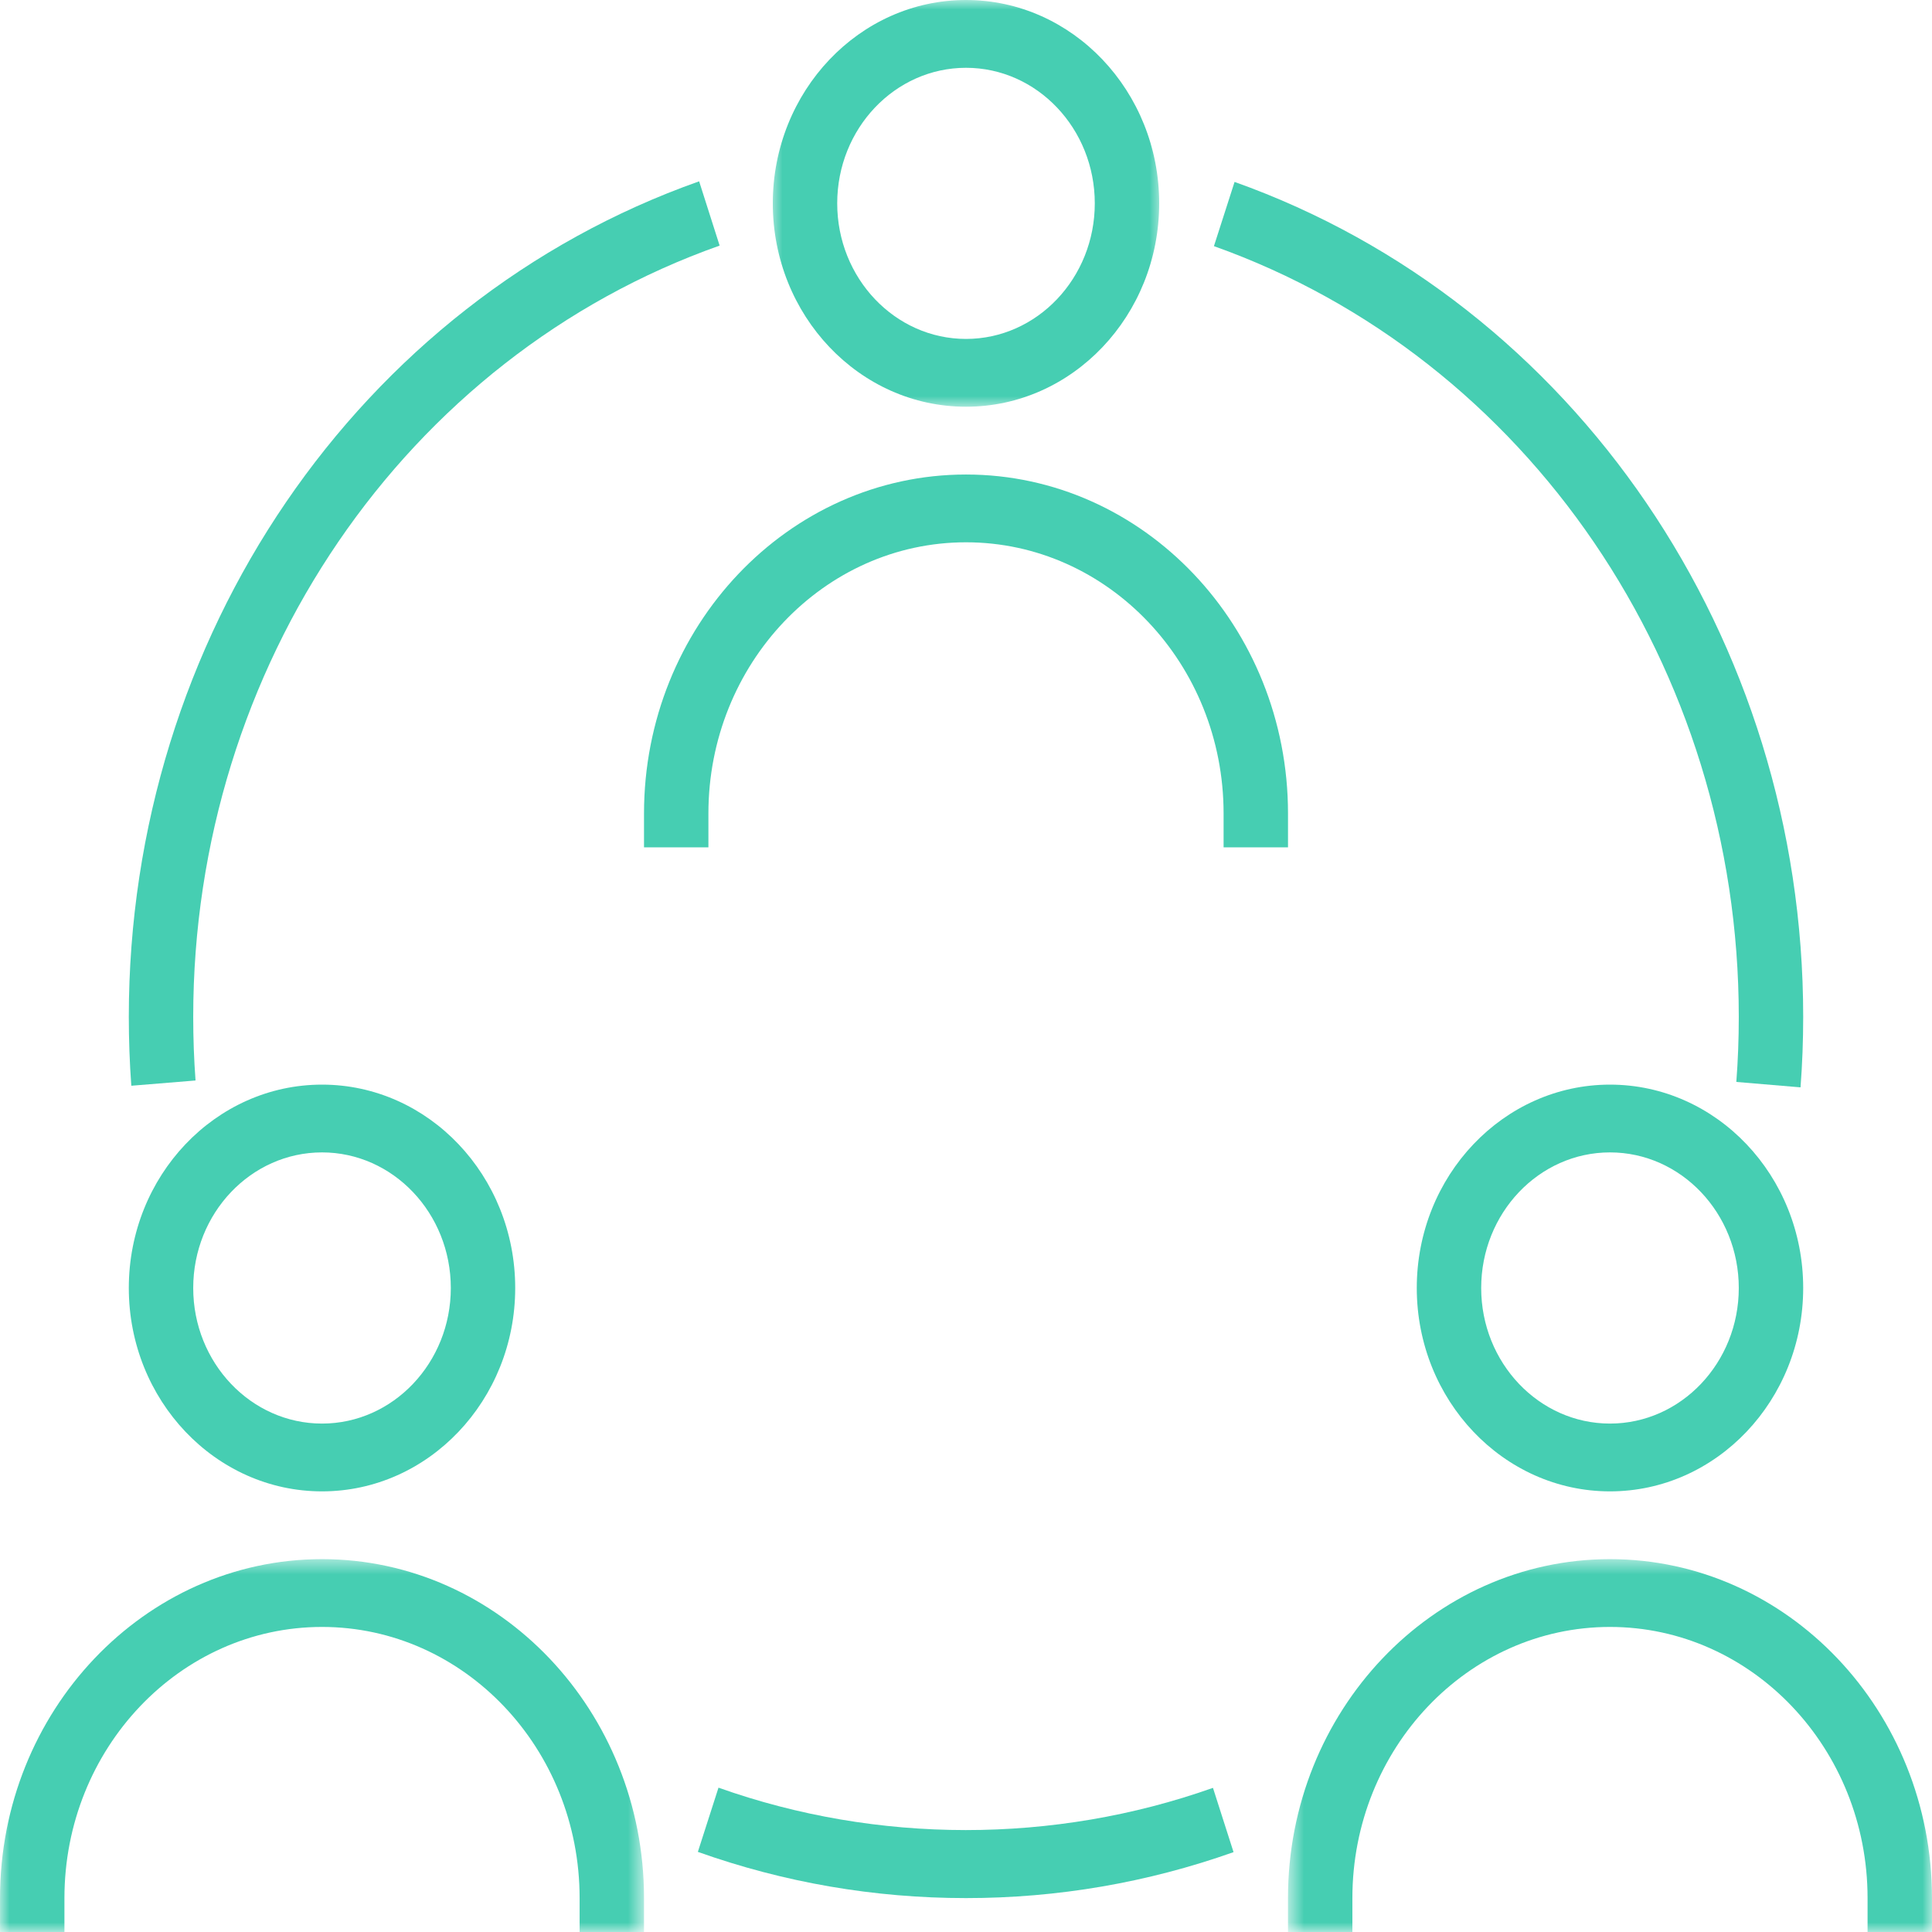 <svg width="100" height="100" viewBox="0 0 100 100" fill="none" xmlns="http://www.w3.org/2000/svg">
<path d="M66.667 43.859H63.333V42.105C63.333 34.366 57.352 28.069 50 28.069C42.648 28.069 36.667 34.366 36.667 42.105V43.859H33.334V42.105C33.334 32.431 40.811 24.561 50 24.561C59.19 24.561 66.667 32.431 66.667 42.105V43.859Z" fill="#46CEB2"/>
<mask id="mask0_1_170" style="mask-type:luminance" maskUnits="userSpaceOnUse" x="39" y="0" width="22" height="22">
<path d="M39.815 0H60.185V21.105H39.815V0Z" fill="white"/>
</mask>
<g mask="url(#mask0_1_170)">
<path d="M50 21.052C44.485 21.052 40 16.331 40 10.526C40 4.721 44.485 0 50 0C55.514 0 59.999 4.721 59.999 10.526C59.999 16.331 55.514 21.052 50 21.052ZM50 3.509C46.323 3.509 43.334 6.655 43.334 10.526C43.334 14.396 46.323 17.543 50 17.543C53.676 17.543 56.666 14.396 56.666 10.526C56.666 6.655 53.676 3.509 50 3.509Z" fill="#46CEB2"/>
</g>
<mask id="mask1_1_170" style="mask-type:luminance" maskUnits="userSpaceOnUse" x="0" y="80" width="34" height="20">
<path d="M0 80.617H33.333V100H0V80.617Z" fill="white"/>
</mask>
<g mask="url(#mask1_1_170)">
<path d="M33.334 100H30.001V98.246C30.001 90.507 24.019 84.21 16.668 84.21C9.316 84.21 3.335 90.507 3.335 98.246V100H0.001V98.246C0.001 88.571 7.478 80.701 16.668 80.701C25.858 80.701 33.334 88.571 33.334 98.246V100Z" fill="#46CEB2"/>
</g>
<path d="M16.668 77.193C11.152 77.193 6.667 72.471 6.667 66.667C6.667 60.861 11.152 56.14 16.668 56.14C22.182 56.14 26.667 60.861 26.667 66.667C26.667 72.471 22.182 77.193 16.668 77.193ZM16.668 59.648C12.991 59.648 10.001 62.796 10.001 66.667C10.001 70.536 12.991 73.684 16.668 73.684C20.344 73.684 23.334 70.536 23.334 66.667C23.334 62.796 20.344 59.648 16.668 59.648Z" fill="#46CEB2"/>
<mask id="mask2_1_170" style="mask-type:luminance" maskUnits="userSpaceOnUse" x="66" y="80" width="34" height="20">
<path d="M66.666 80.617H100V100H66.666V80.617Z" fill="white"/>
</mask>
<g mask="url(#mask2_1_170)">
<path d="M99.999 100H96.665V98.246C96.665 90.507 90.684 84.21 83.332 84.21C75.981 84.21 69.999 90.507 69.999 98.246V100H66.666V98.246C66.666 88.571 74.143 80.701 83.332 80.701C92.522 80.701 99.999 88.571 99.999 98.246V100Z" fill="#46CEB2"/>
</g>
<path d="M83.332 77.193C77.817 77.193 73.332 72.471 73.332 66.667C73.332 60.861 77.817 56.14 83.332 56.14C88.848 56.14 93.333 60.861 93.333 66.667C93.333 72.471 88.848 77.193 83.332 77.193ZM83.332 59.648C79.656 59.648 76.666 62.796 76.666 66.667C76.666 70.536 79.656 73.684 83.332 73.684C87.009 73.684 89.999 70.536 89.999 66.667C89.999 62.796 87.009 59.648 83.332 59.648Z" fill="#46CEB2"/>
<path d="M6.797 56.198C6.71 55.019 6.667 53.819 6.667 52.631C6.667 33.009 18.53 15.631 36.187 9.385L37.248 12.712C20.95 18.477 10.001 34.519 10.001 52.631C10.001 53.73 10.04 54.839 10.121 55.926L6.797 56.198Z" fill="#46CEB2"/>
<path d="M50 98.245C45.248 98.245 40.58 97.441 36.121 95.853L37.189 92.529C45.405 95.452 54.555 95.457 62.783 92.539L63.848 95.866C59.397 97.445 54.738 98.245 50 98.245Z" fill="#46CEB2"/>
<path d="M93.195 56.281L89.872 56.001C89.957 54.895 89.999 53.762 89.999 52.631C89.999 34.561 79.081 18.529 62.833 12.74L63.901 9.416C81.504 15.688 93.333 33.054 93.333 52.631C93.333 53.854 93.287 55.08 93.195 56.281Z" fill="#46CEB2"/>
</svg>
